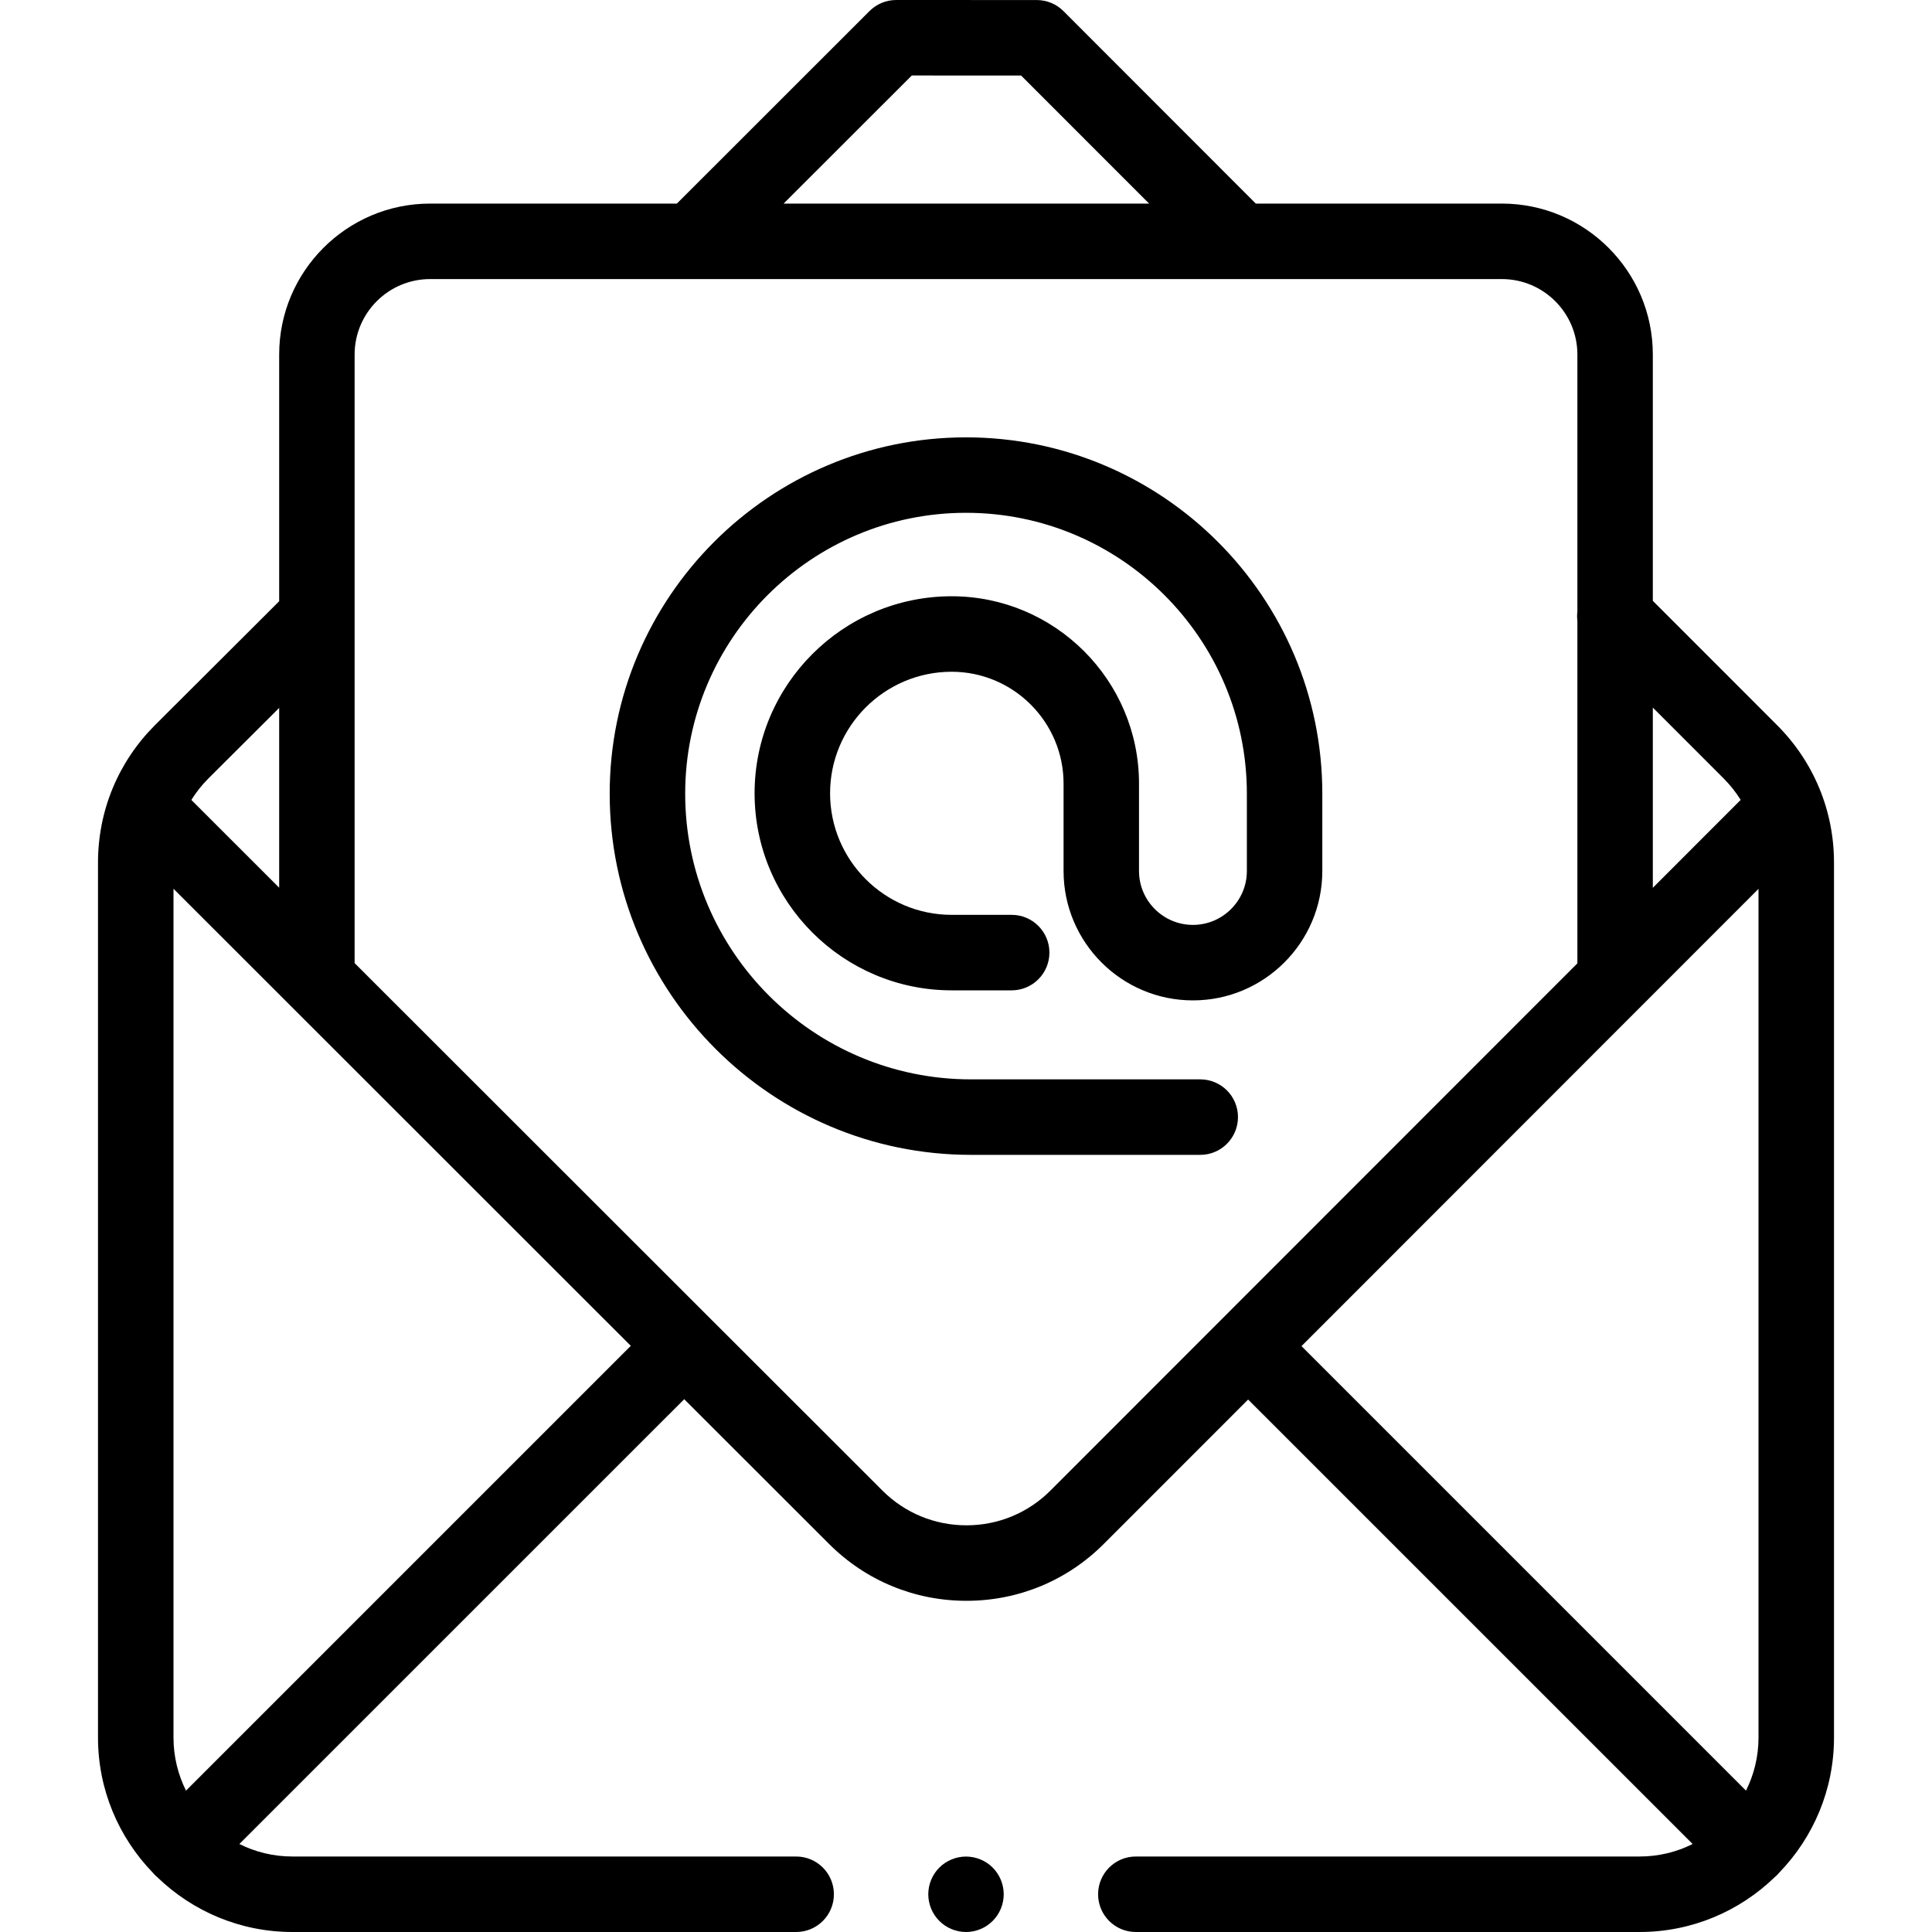 <svg width="40" height="40" viewBox="0 0 40 40" fill="none" xmlns="http://www.w3.org/2000/svg">
<g clip-path="url(#clip0)">
<path d="M36.793 15.014L34.22 12.44V7.34C34.22 5.617 32.818 4.215 31.095 4.215H26L22.018 0.23C21.871 0.083 21.673 0.001 21.465 0.001L18.555 0C18.555 0 18.555 0 18.555 0C18.347 0 18.149 0.082 18.002 0.229L14.014 4.215H8.905C7.182 4.215 5.78 5.617 5.78 7.34V12.448L3.209 15.013C2.448 15.773 2.029 16.784 2.029 17.86V35.975C2.029 37.059 2.461 38.044 3.16 38.768C3.175 38.786 3.191 38.804 3.208 38.821C3.225 38.838 3.243 38.854 3.261 38.869C3.985 39.568 4.97 40 6.054 40H16.484C16.916 40 17.265 39.65 17.265 39.219C17.265 38.787 16.916 38.437 16.484 38.437H6.054C5.66 38.437 5.287 38.344 4.956 38.178L14.166 28.969L17.164 31.965C17.924 32.725 18.934 33.143 20.009 33.143H20.01C21.085 33.143 22.096 32.724 22.855 31.963L25.841 28.976L35.044 38.178C34.713 38.344 34.34 38.437 33.946 38.437H23.516C23.084 38.437 22.735 38.787 22.735 39.219C22.735 39.65 23.084 40 23.516 40H33.946C35.03 40 36.015 39.568 36.739 38.869C36.757 38.854 36.775 38.838 36.792 38.821C36.809 38.804 36.825 38.786 36.84 38.768C37.539 38.044 37.971 37.059 37.971 35.975V17.859C37.971 16.784 37.552 15.774 36.793 15.014ZM34.22 14.65L35.687 16.118C35.823 16.254 35.94 16.403 36.039 16.561L34.22 18.381V14.65ZM18.878 1.563L21.141 1.564L23.791 4.215H16.224L18.878 1.563ZM4.313 16.119L5.78 14.656V18.379L3.962 16.562C4.06 16.403 4.178 16.254 4.313 16.119ZM3.851 37.073C3.686 36.742 3.592 36.37 3.592 35.975V18.401L13.06 27.864L3.851 37.073ZM21.75 30.859C21.285 31.324 20.667 31.58 20.01 31.58C20.009 31.58 20.009 31.58 20.009 31.58C19.352 31.58 18.734 31.325 18.269 30.86L7.342 19.94V7.34C7.342 6.479 8.043 5.778 8.905 5.778H31.095C31.957 5.778 32.658 6.479 32.658 7.34V12.664C32.65 12.726 32.65 12.789 32.658 12.851V19.945L21.75 30.859ZM36.408 35.975C36.408 36.37 36.314 36.742 36.149 37.073L26.946 27.87L36.408 18.403V35.975Z" fill="black"/>
<path d="M20 38.438C19.795 38.438 19.593 38.521 19.448 38.666C19.302 38.812 19.219 39.013 19.219 39.219C19.219 39.424 19.302 39.626 19.448 39.771C19.593 39.917 19.795 40 20 40C20.206 40 20.407 39.917 20.552 39.771C20.698 39.626 20.781 39.424 20.781 39.219C20.781 39.013 20.698 38.812 20.552 38.666C20.407 38.521 20.206 38.438 20 38.438Z" fill="black"/>
<path d="M20 9.055C15.932 9.055 12.623 12.364 12.623 16.432C12.623 20.555 15.978 23.91 20.101 23.91H24.85C25.282 23.91 25.631 23.56 25.631 23.128C25.631 22.697 25.282 22.347 24.85 22.347H20.101C16.839 22.347 14.186 19.694 14.186 16.432C14.186 13.226 16.794 10.617 20 10.617C23.206 10.617 25.815 13.226 25.815 16.432V18.033C25.815 18.648 25.314 19.149 24.698 19.149C24.083 19.149 23.582 18.648 23.582 18.033V16.224C23.582 14.085 21.842 12.345 19.703 12.345C17.453 12.345 15.623 14.175 15.623 16.424C15.623 18.674 17.454 20.504 19.703 20.504H20.946C21.377 20.504 21.727 20.154 21.727 19.722C21.727 19.291 21.377 18.941 20.946 18.941H19.703C18.315 18.941 17.186 17.812 17.186 16.424C17.186 15.037 18.315 13.908 19.703 13.908C20.98 13.908 22.02 14.947 22.02 16.224V18.033C22.02 19.51 23.221 20.712 24.698 20.712C26.176 20.712 27.377 19.51 27.377 18.033V16.432C27.377 12.364 24.068 9.055 20 9.055Z" fill="black"/>
</g>
<defs>
<clipPath id="clip0">
<rect width="40" height="40" fill="white"/>
</clipPath>
</defs>
</svg>
